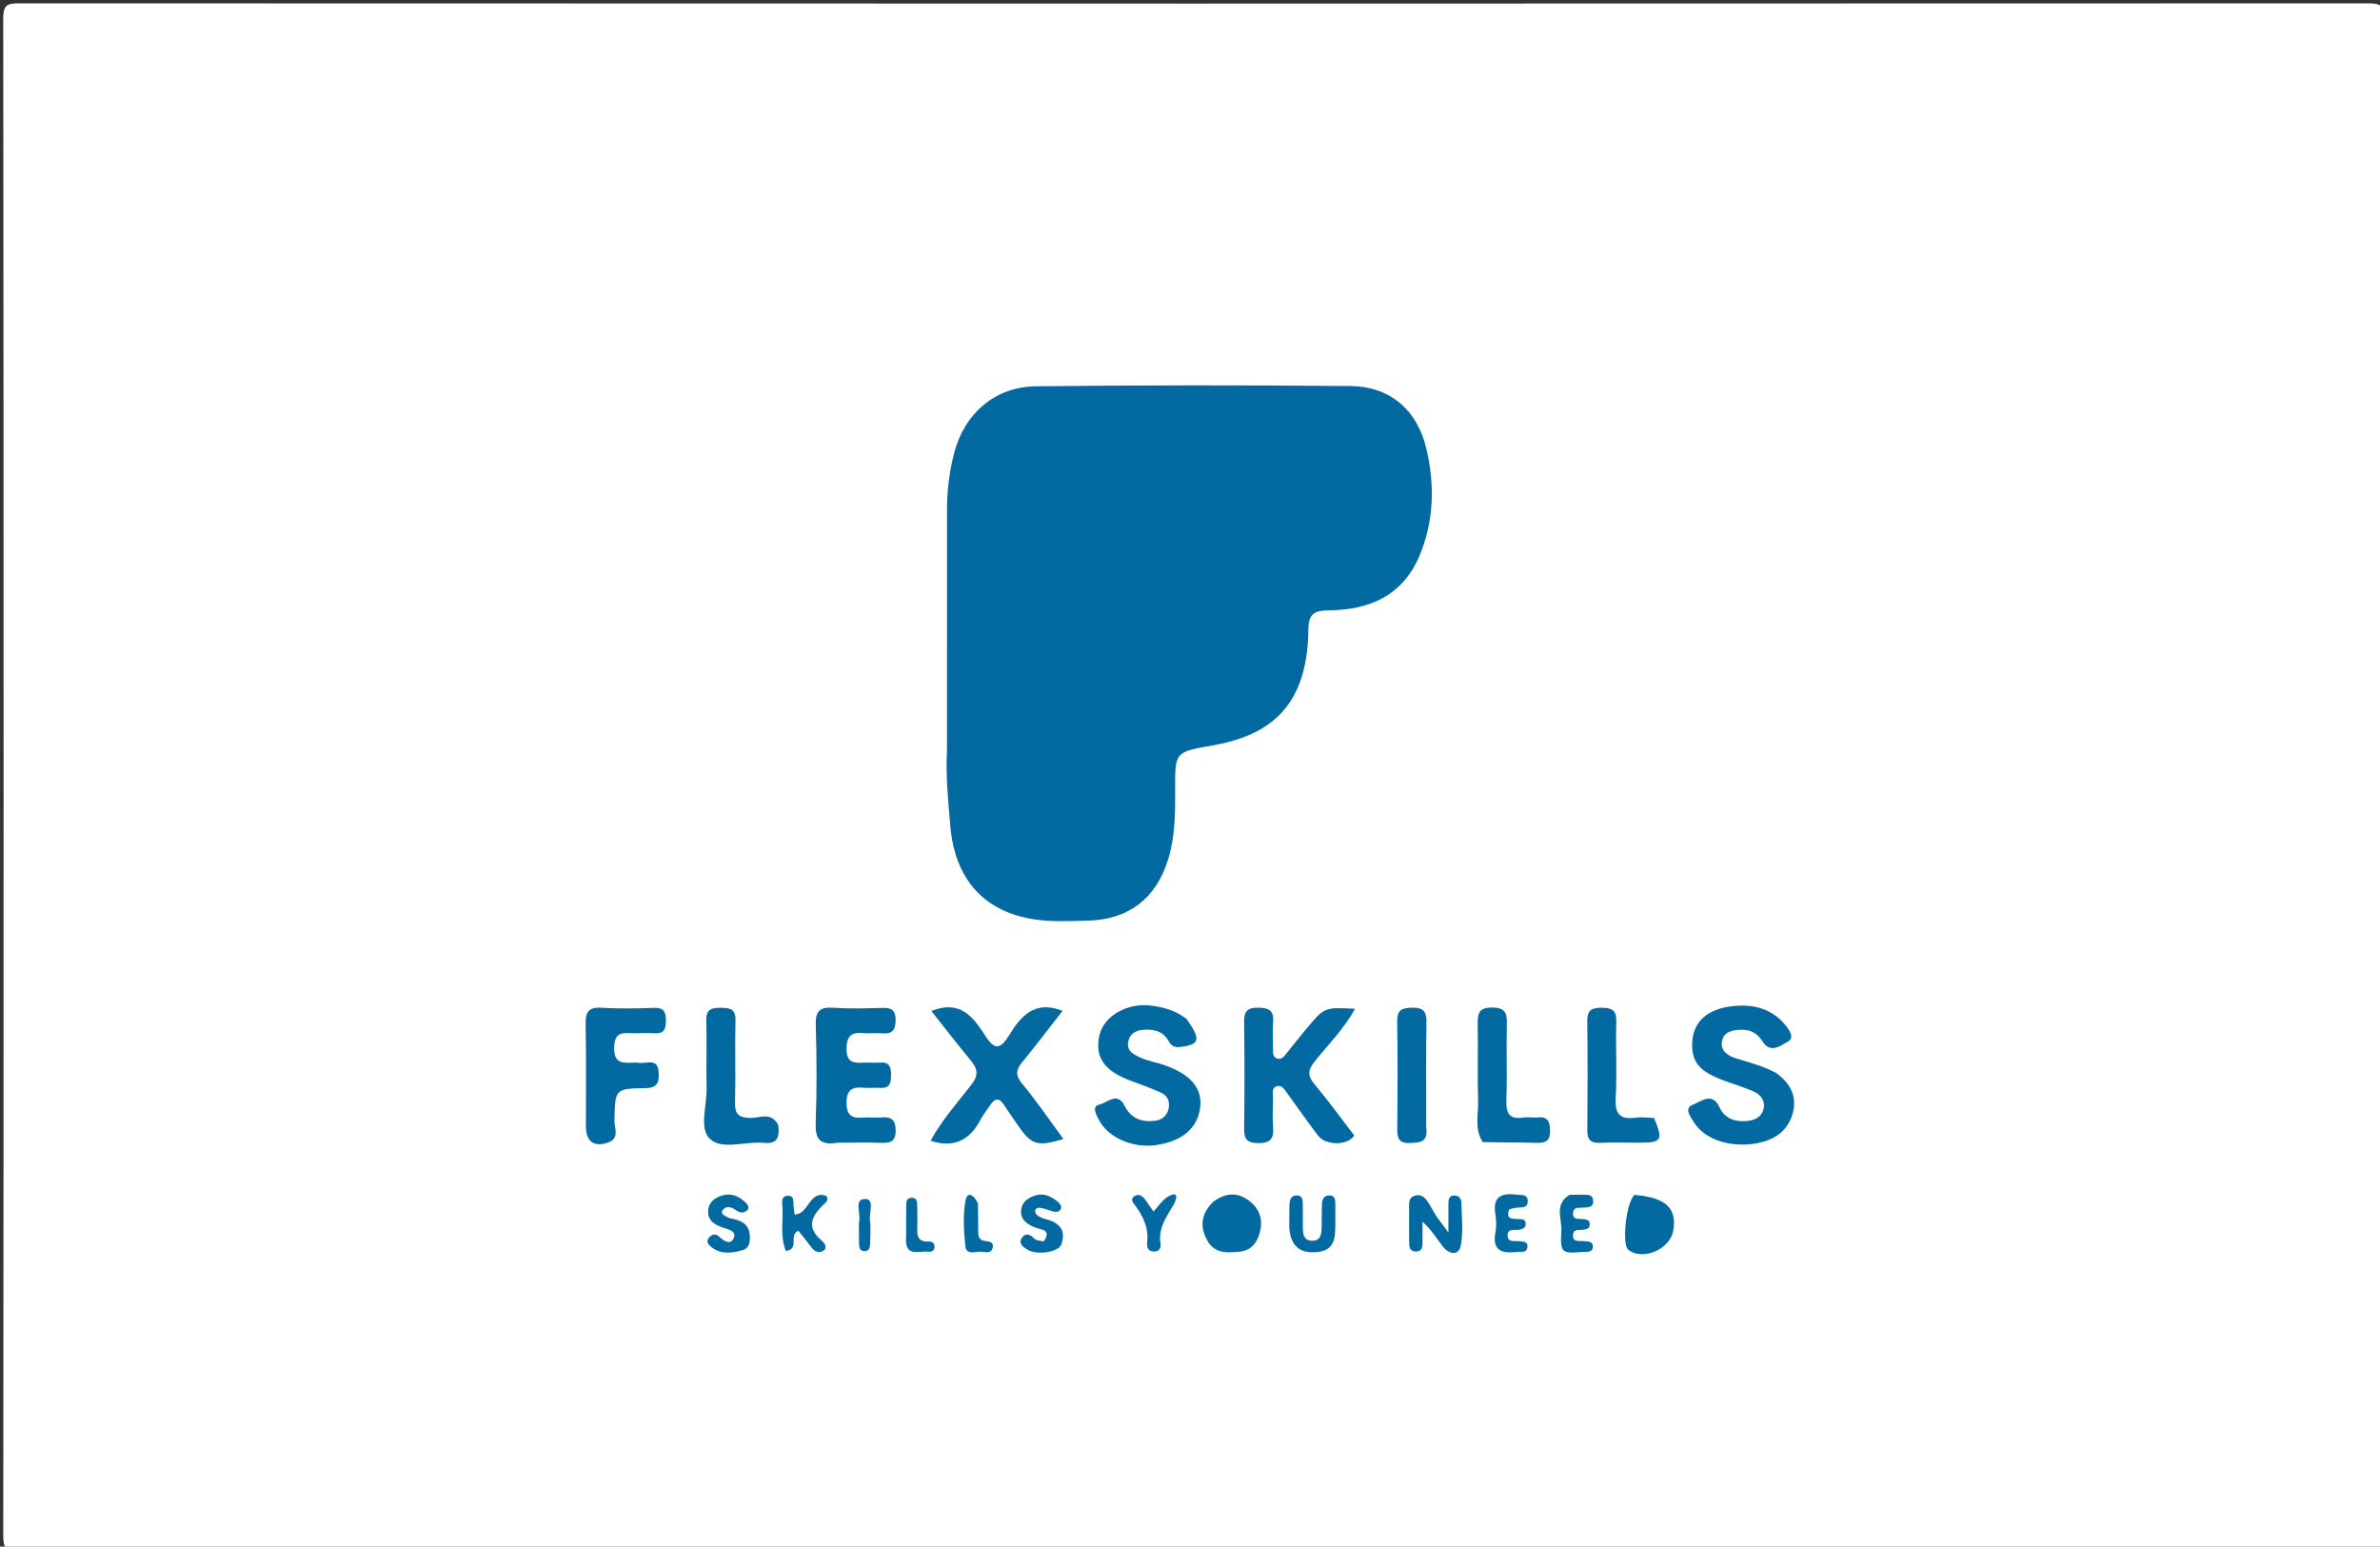 <svg version="1.1" id="Layer_1" xmlns="http://www.w3.org/2000/svg" xmlns:xlink="http://www.w3.org/1999/xlink" x="0px" y="0px"
	 width="100%" viewBox="0 0 654 425" enable-background="new 0 0 654 425" xml:space="preserve">
<rect x="0" y="0" width="654" height="425" fill="#333333" stroke="none"/>
<path fill="#FFFFFF" opacity="1" stroke="none" 
	d="
M349,426 
	C234.027,426 119.553,425.984 5.08,426.083 
	C1.83,426.086 0.893,425.669 0.896,422.081 
	C1.019,283.114 1.021,144.146 0.888,5.178 
	C0.885,1.377 1.907,0.918 5.32,0.919 
	C220.437,1.009 435.554,1.009 650.67,0.922 
	C654.051,0.921 655.118,1.338 655.114,5.169 
	C654.978,143.97 654.98,282.771 655.105,421.572 
	C655.109,425.483 654.048,426.091 650.43,426.087 
	C550.12,425.979 449.81,426 349,426 
z"/>
<path fill="#0369a1" opacity="1" stroke="none" 
	d="
M260.219,205.991 
	C260.22,183.668 260.216,161.843 260.227,140.018 
	C260.23,134.674 260.89,129.385 262.263,124.239 
	C265.128,113.496 273.533,106.265 284.688,106.144 
	C313.507,105.831 342.332,105.817 371.15,106.081 
	C381.877,106.179 389.496,112.566 392.021,123.563 
	C394.277,133.392 394.062,143.405 389.959,152.937 
	C385.343,163.661 376.383,167.534 365.496,167.704 
	C361.492,167.767 359.559,168.289 359.522,173.025 
	C359.488,177.423 359.001,181.964 357.602,186.295 
	C353.767,198.171 344.485,202.846 333.211,204.828 
	C322.919,206.637 322.857,206.565 322.922,216.858 
	C322.963,223.36 322.934,229.853 320.998,236.134 
	C317.67,246.925 310.147,252.698 298.908,252.98 
	C294.086,253.101 289.178,253.364 284.441,252.669 
	C270.397,250.607 262.368,241.594 261.13,226.917 
	C260.557,220.126 259.844,213.328 260.219,205.991 
z"/>
<path fill="#0369a1" opacity="1" stroke="none" 
	d="
M372.14,312.026 
	C370.279,314.878 364.302,314.809 362.194,312.056 
	C359.268,308.236 356.522,304.277 353.692,300.383 
	C353.01,299.444 352.296,298.155 351.036,298.436 
	C349.244,298.835 349.864,300.567 349.826,301.792 
	C349.744,304.449 349.642,307.123 349.84,309.768 
	C350.077,312.936 349.074,314.167 345.665,314.119 
	C342.399,314.072 341.844,312.726 341.88,309.909 
	C342.002,300.269 342.019,290.625 341.872,280.985 
	C341.827,278.029 342.626,276.855 345.774,276.903 
	C348.708,276.948 350.102,277.684 349.84,280.841 
	C349.634,283.318 349.784,285.825 349.821,288.318 
	C349.835,289.283 349.685,290.415 350.873,290.857 
	C352.027,291.286 352.688,290.493 353.331,289.686 
	C355.193,287.349 357.053,285.008 358.967,282.713 
	C363.931,276.759 363.943,276.768 372.362,277.2 
	C369.323,282.717 365.003,286.99 361.283,291.651 
	C359.324,294.105 359.279,295.627 361.234,297.965 
	C364.959,302.418 368.387,307.12 372.14,312.026 
z"/>
<path fill="#0369a1" opacity="1" stroke="none" 
	d="
M271.933,303.916 
	C270.996,305.326 270.12,306.357 269.514,307.529 
	C266.647,313.077 262.422,315.624 255.721,313.482 
	C258.714,307.921 262.977,303.129 266.86,298.157 
	C268.999,295.417 268.668,293.719 266.738,291.386 
	C263.085,286.969 259.589,282.422 255.936,277.813 
	C263.905,274.589 267.516,279.575 270.751,284.631 
	C273.257,288.55 274.905,288.375 277.243,284.564 
	C280.45,279.333 284.196,274.727 291.991,277.767 
	C288.238,282.562 284.667,287.274 280.922,291.842 
	C279.195,293.949 278.926,295.441 280.88,297.792 
	C284.877,302.6 288.396,307.805 292.215,312.986 
	C285.045,315.135 283.418,314.616 279.781,309.33 
	C278.463,307.414 277.121,305.514 275.845,303.57 
	C274.552,301.601 273.343,301.64 271.933,303.916 
z"/>
<path fill="#0369a1" opacity="1" stroke="none" 
	d="
M326.015,279.97 
	C330.117,285.686 329.71,287.048 324.249,287.707 
	C322.592,287.907 321.777,287.281 321.075,286.002 
	C319.81,283.696 317.713,282.938 315.218,282.936 
	C312.9,282.934 310.792,283.424 310.095,285.962 
	C309.314,288.808 311.621,289.813 313.531,290.677 
	C315.479,291.559 317.661,291.909 319.704,292.601 
	C327.122,295.114 330.458,299.022 329.792,304.332 
	C329.071,310.086 324.777,313.693 317.475,314.679 
	C311.159,315.532 304.486,312.58 301.974,307.748 
	C301.235,306.325 299.917,304.03 302.039,303.556 
	C304.132,303.089 307.03,299.904 308.954,303.751 
	C310.725,307.293 313.523,308.361 317.149,308.01 
	C319.144,307.817 320.605,306.806 321.09,304.766 
	C321.575,302.725 320.868,301.068 318.963,300.217 
	C316.397,299.071 313.759,298.073 311.111,297.124 
	C303.466,294.384 300.749,290.603 302.116,284.479 
	C303.299,279.182 309.813,275.416 316.464,276.345 
	C319.765,276.807 323.004,277.62 326.015,279.97 
z"/>
<path fill="#0369a1" opacity="1" stroke="none" 
	d="
M488.061,294.83 
	C492.09,297.768 493.871,301.44 492.629,305.914 
	C491.311,310.663 487.813,313.173 482.937,314.127 
	C475.953,315.494 468.501,313.307 465.541,308.477 
	C464.611,306.96 462.554,304.536 465.253,303.525 
	C467.257,302.775 470.479,299.934 472.452,304.184 
	C473.919,307.343 476.573,308.291 479.854,308.057 
	C482.24,307.887 484.195,306.918 484.656,304.49 
	C485.08,302.258 483.65,300.667 481.67,299.833 
	C479.226,298.805 476.695,297.984 474.193,297.1 
	C466.883,294.515 464.568,291.705 465.042,285.956 
	C465.474,280.724 469.151,277.248 476.094,276.475 
	C481.534,275.87 486.757,277.041 490.493,281.547 
	C491.562,282.837 493.299,285.15 491.275,286.243 
	C489.415,287.247 486.49,289.645 484.352,286.217 
	C482.974,284.007 481.108,282.909 478.595,282.964 
	C476.197,283.016 473.635,283.381 473.161,286.236 
	C472.728,288.849 474.959,290.17 476.979,290.807 
	C480.62,291.955 484.332,292.855 488.061,294.83 
z"/>
<path fill="#0369a1" opacity="1" stroke="none" 
	d="
M230.143,314.007 
	C225.222,314.806 223.977,312.934 224.144,308.545 
	C224.486,299.577 224.429,290.582 224.161,281.609 
	C224.047,277.766 225.352,276.681 229.019,276.923 
	C233.49,277.219 237.998,277.085 242.485,276.96 
	C244.929,276.891 246.087,277.516 246.106,280.268 
	C246.125,283.127 245.114,284.199 242.324,283.947 
	C240.675,283.798 238.986,284.063 237.34,283.892 
	C234.016,283.546 232.624,284.597 232.623,288.253 
	C232.622,292.098 234.697,292.139 237.398,292.006 
	C238.891,291.933 240.397,292.086 241.886,291.981 
	C244.498,291.796 244.865,293.315 244.849,295.424 
	C244.833,297.476 244.603,299.104 241.943,298.932 
	C240.452,298.835 238.94,299.035 237.456,298.898 
	C234.289,298.605 232.571,299.319 232.621,303.139 
	C232.668,306.731 234.299,307.331 237.23,307.102 
	C238.883,306.972 240.563,307.189 242.215,307.055 
	C244.878,306.838 246.092,307.647 246.117,310.621 
	C246.144,313.776 244.596,314.117 242.096,314.038 
	C238.274,313.917 234.446,314.007 230.143,314.007 
z"/>
<path fill="#0369a1" opacity="1" stroke="none" 
	d="
M174.988,291.992 
	C177.468,292.568 180.793,290.348 181.006,294.774 
	C181.139,297.559 180.591,298.958 177.284,299.008 
	C168.927,299.132 169.034,299.308 168.843,307.892 
	C168.798,309.924 170.333,312.773 167.178,313.911 
	C163.186,315.351 161.012,313.716 161,309.41 
	C160.974,300.11 161.118,290.807 160.925,281.511 
	C160.856,278.173 161.632,276.694 165.291,276.92 
	C170.089,277.216 174.922,277.112 179.733,276.952 
	C182.546,276.858 183.015,278.238 182.992,280.606 
	C182.97,282.822 182.407,284.1 179.909,283.94 
	C178.09,283.824 176.256,283.887 174.431,283.931 
	C171.765,283.996 168.881,282.994 168.764,287.767 
	C168.642,292.767 171.575,292.021 174.988,291.992 
z"/>
<path fill="#0369a1" opacity="1" stroke="none" 
	d="
M407.421,313.832 
	C405.089,310.09 406.285,306.217 406.168,302.475 
	C405.951,295.484 406.192,288.48 406.064,281.484 
	C406.012,278.603 406.298,276.845 409.987,276.865 
	C413.453,276.884 414.149,278.208 414.07,281.295 
	C413.891,288.288 414.195,295.296 413.939,302.284 
	C413.807,305.889 414.696,307.681 418.596,307.1 
	C419.9,306.906 421.267,307.174 422.588,307.052 
	C425.352,306.798 425.891,308.243 425.94,310.663 
	C425.994,313.359 424.866,314.122 422.359,314.048 
	C417.531,313.905 412.697,313.973 407.421,313.832 
z"/>
<path fill="#0369a1" opacity="1" stroke="none" 
	d="
M454.521,307.226 
	C457.069,313.281 456.618,313.983 450.632,314.001 
	C446.971,314.012 443.305,313.889 439.65,314.039 
	C437.042,314.145 436.151,313.132 436.176,310.556 
	C436.273,300.572 436.298,290.585 436.164,280.601 
	C436.125,277.688 437.257,276.93 439.987,276.923 
	C442.815,276.917 444.244,277.476 444.144,280.751 
	C443.931,287.734 444.38,294.746 443.974,301.712 
	C443.708,306.276 445.31,307.735 449.6,307.119 
	C451.065,306.909 452.59,307.114 454.521,307.226 
z"/>
<path fill="#0369a1" opacity="1" stroke="none" 
	d="
M213.876,309.207 
	C214.297,312.671 213.467,314.421 209.916,314.051 
	C204.844,313.522 198.398,316.165 195.022,312.897 
	C192.062,310.033 194.283,303.704 194.169,298.911 
	C194.023,292.748 194.265,286.575 194.083,280.415 
	C193.991,277.281 195.572,276.926 198.092,276.934 
	C200.576,276.943 202.179,277.201 202.102,280.38 
	C201.918,287.875 202.184,295.381 201.984,302.875 
	C201.897,306.141 202.947,307.137 206.228,307.204 
	C208.741,307.256 211.939,305.38 213.876,309.207 
z"/>
<path fill="#0369a1" opacity="1" stroke="none" 
	d="
M391.922,309.769 
	C392.479,314.004 390.118,313.979 387.37,314.079 
	C384.213,314.193 383.942,312.561 383.963,310.078 
	C384.044,300.297 384.115,290.514 383.929,280.736 
	C383.868,277.49 385.228,276.96 388.051,276.905 
	C391.15,276.844 392.027,277.963 391.979,280.952 
	C391.825,290.399 391.923,299.85 391.922,309.769 
z"/>
<path fill="#0369a1" opacity="1" stroke="none" 
	d="
M394.717,334.241 
	C395.676,335.534 396.418,336.534 398.006,338.673 
	C398.006,335.056 397.996,332.809 398.011,330.561 
	C398.018,329.489 398.274,328.519 399.596,328.504 
	C400.779,328.49 401.539,329.274 401.562,330.346 
	C401.644,334.337 402.16,338.443 401.398,342.285 
	C400.819,345.204 398.148,344.614 396.552,342.626 
	C394.809,340.454 393.442,337.981 390.896,335.73 
	C390.896,337.744 390.915,339.759 390.888,341.772 
	C390.874,342.831 390.616,343.796 389.316,343.895 
	C387.801,344.01 387.242,343.104 387.232,341.75 
	C387.207,338.587 387.186,335.425 387.21,332.263 
	C387.221,330.804 386.898,329.066 388.856,328.545 
	C390.876,328.007 391.881,329.444 392.766,330.917 
	C393.365,331.915 393.924,332.937 394.717,334.241 
z"/>
<path fill="#0369a1" opacity="1" stroke="none" 
	d="
M333.335,330.274 
	C336.826,327.675 340.103,327.555 343.279,329.978 
	C345.85,331.941 346.994,334.638 346.362,337.864 
	C345.743,341.022 344.169,343.567 340.671,343.934 
	C337.347,344.282 333.827,344.539 331.805,340.981 
	C329.684,337.25 329.925,333.687 333.335,330.274 
z"/>
<path fill="#0369a1" opacity="1" stroke="none" 
	d="
M449.125,328.349 
	C457.758,329.026 460.89,332.05 459.786,338.224 
	C458.926,343.033 452.122,346.251 447.968,343.806 
	C447.694,343.644 447.42,343.432 447.234,343.179 
	C445.765,341.169 446.846,330.508 449.125,328.349 
z"/>
<path fill="#0369a1" opacity="1" stroke="none" 
	d="
M354.286,337.501 
	C354.299,334.909 354.26,332.743 354.363,330.584 
	C354.426,329.253 355.199,328.346 356.612,328.497 
	C357.901,328.634 357.978,329.745 357.985,330.775 
	C358,332.939 357.998,335.103 358.01,337.267 
	C358.02,339.017 358.198,340.842 360.422,340.938 
	C363.022,341.051 363.136,339.009 363.177,337.109 
	C363.223,334.946 363.181,332.781 363.266,330.62 
	C363.318,329.262 364.106,328.398 365.498,328.496 
	C366.795,328.588 366.917,329.677 366.924,330.715 
	C366.937,332.712 366.962,334.71 366.932,336.707 
	C366.881,340.154 366.766,343.516 362.118,344.028 
	C357.455,344.542 354.758,342.715 354.286,337.501 
z"/>
<path fill="#0369a1" opacity="1" stroke="none" 
	d="
M200.515,334.755 
	C203.524,335.268 205.73,336.214 206.019,339.303 
	C206.181,341.028 206.004,342.969 204.151,343.5 
	C201.307,344.315 198.274,344.818 195.618,342.787 
	C194.876,342.22 193.933,341.378 194.673,340.3 
	C195.393,339.249 196.558,338.783 197.632,339.823 
	C198.949,341.097 200.774,342.183 201.622,340.239 
	C202.519,338.186 199.862,337.76 198.494,337.277 
	C196.225,336.476 194.506,335.32 194.589,332.807 
	C194.67,330.324 196.478,329 198.72,328.434 
	C201.207,327.805 203.258,328.831 204.99,330.561 
	C205.603,331.174 206.051,332.018 205.21,332.686 
	C204.174,333.508 203.131,333.229 202.053,332.439 
	C200.914,331.605 199.343,331.251 198.536,332.618 
	C197.887,333.719 199.355,334.138 200.515,334.755 
z"/>
<path fill="#0369a1" opacity="1" stroke="none" 
	d="
M286.827,341.107 
	C289.145,337.76 285.785,337.871 284.481,337.324 
	C282.27,336.395 280.508,335.317 280.572,332.802 
	C280.628,330.568 282.201,329.273 284.259,328.567 
	C286.776,327.703 288.81,328.696 290.673,330.248 
	C291.32,330.786 291.939,331.6 291.408,332.396 
	C290.93,333.114 289.962,333.081 289.121,332.831 
	C288.02,332.504 286.941,332.044 285.817,331.881 
	C285.273,331.803 284.373,332.031 284.448,332.934 
	C284.482,333.34 284.843,333.826 285.197,334.072 
	C285.73,334.444 286.363,334.737 286.996,334.89 
	C290.791,335.805 293.124,337.749 291.64,341.983 
	C290.922,344.029 285.103,344.963 282.56,343.509 
	C281.454,342.876 279.889,341.955 280.61,340.49 
	C281.435,338.813 282.857,338.894 284.219,340.364 
	C284.7,340.883 285.689,340.93 286.827,341.107 
z"/>
<path fill="#0369a1" opacity="1" stroke="none" 
	d="
M215.948,343.739 
	C214.297,339.708 215.237,335.697 215.01,331.741 
	C214.941,330.526 214.501,328.68 216.428,328.581 
	C218.436,328.478 217.918,330.332 218.067,331.567 
	C218.146,332.219 218.239,332.87 218.353,333.735 
	C222.327,333.673 222.301,326.964 227.058,328.62 
	C227.911,329.817 226.818,330.468 226.202,331.083 
	C223.164,334.118 221.453,337.109 225.551,340.687 
	C226.23,341.279 227.598,342.548 226.371,343.584 
	C225.249,344.531 223.885,344.001 222.943,342.735 
	C221.777,341.169 220.541,339.656 219.376,338.172 
	C216.622,339.475 219.808,343.284 215.948,343.739 
z"/>
<path fill="#0369a1" opacity="1" stroke="none" 
	d="
M414.677,332.377 
	C413.763,335.094 415.504,334.88 416.994,334.986 
	C417.93,335.053 419.187,334.802 419.26,336.217 
	C419.323,337.437 418.36,337.786 417.277,337.924 
	C416.078,338.076 414.232,337.51 414.273,339.526 
	C414.313,341.502 416.127,340.911 417.337,341.06 
	C418.463,341.198 419.941,341.038 419.711,342.762 
	C419.493,344.394 417.974,343.887 416.904,344.013 
	C412.916,344.485 409.989,343.856 410.92,338.679 
	C411.209,337.076 411.197,335.338 410.921,333.73 
	C410.058,328.697 412.71,327.741 416.866,328.285 
	C418.124,328.45 419.78,328.063 419.807,330.034 
	C419.835,332.001 418.208,331.731 416.925,331.847 
	C416.27,331.907 415.62,332.02 414.677,332.377 
z"/>
<path fill="#0369a1" opacity="1" stroke="none" 
	d="
M431.268,328.327 
	C432.698,328.297 433.696,328.245 434.688,328.305 
	C435.941,328.38 437.612,327.97 437.776,329.898 
	C437.944,331.867 436.349,331.73 435.024,331.851 
	C433.94,331.95 432.44,331.556 432.264,333.206 
	C432.032,335.378 433.85,334.811 435.035,334.997 
	C435.866,335.128 436.757,335.18 436.843,336.262 
	C436.953,337.644 435.938,337.798 434.901,337.925 
	C433.821,338.058 432.283,337.684 432.24,339.385 
	C432.188,341.477 433.96,340.916 435.167,341.051 
	C436.301,341.177 437.79,340.987 437.703,342.639 
	C437.617,344.278 436.086,343.917 434.989,344.015 
	C429.195,344.529 428.662,344.275 429.049,338.273 
	C429.262,334.969 426.969,331.039 431.268,328.327 
z"/>
<path fill="#0369a1" opacity="1" stroke="none" 
	d="
M322.585,330.922 
	C320.43,334.463 318.215,337.612 318.886,341.781 
	C319.098,343.104 318.391,344.056 316.853,343.897 
	C315.245,343.731 315.11,342.446 315.239,341.297 
	C315.656,337.57 314.244,334.49 312.17,331.56 
	C311.565,330.707 310.285,329.623 311.814,328.644 
	C312.983,327.895 314.02,328.712 314.756,329.734 
	C315.428,330.667 316.07,331.621 316.976,332.927 
	C318.28,331.494 319.258,329.951 320.648,329.027 
	C321.993,328.133 324.371,327.091 322.585,330.922 
z"/>
<path fill="#0369a1" opacity="1" stroke="none" 
	d="
M268.736,330.722 
	C268.779,333.458 268.764,335.776 268.805,338.092 
	C268.825,339.227 268.705,340.467 270.207,340.906 
	C271.35,341.241 273.261,340.901 272.746,342.989 
	C272.377,344.483 270.812,344.074 269.783,343.963 
	C268.167,343.788 265.529,345.062 265.259,342.409 
	C264.842,338.316 264.579,334.058 265.28,330.049 
	C265.796,327.098 267.648,328.35 268.736,330.722 
z"/>
<path fill="#0369a1" opacity="1" stroke="none" 
	d="
M248.995,339.817 
	C249,336.701 248.986,334.053 249.023,331.406 
	C249.036,330.433 249.003,329.262 250.343,329.153 
	C252.064,329.012 252.022,330.372 252.054,331.525 
	C252.099,333.178 252.084,334.834 252.077,336.489 
	C252.067,338.791 251.576,341.376 255.293,341.159 
	C256.195,341.107 256.875,341.682 256.807,342.688 
	C256.736,343.743 255.873,344.051 255.042,343.952 
	C252.498,343.648 248.485,345.649 248.995,339.817 
z"/>
<path fill="#0369a1" opacity="1" stroke="none" 
	d="
M236.026,336.028 
	C236.731,333.453 234.451,329.496 237.748,329.467 
	C240.423,329.444 238.776,333.325 239.058,335.436 
	C239.342,337.561 239.127,339.757 239.079,341.921 
	C239.055,342.999 238.713,343.931 237.36,343.793 
	C236.311,343.686 236.088,342.85 236.067,341.992 
	C236.022,340.161 236.036,338.329 236.026,336.028 
z"/>
<path fill="#0369a1" opacity="1" stroke="none" 
	d="
M355.309,144.868 
	C349.236,130.824 329.494,127.932 318.324,132.416 
	C311.626,135.105 307.112,143.459 308.287,150.293 
	C309.903,159.698 316.834,166.233 326.166,166.976 
	C331.129,167.371 336.111,167.75 341.083,167.733 
	C344.198,167.723 344.981,168.872 345.062,171.825 
	C345.424,185.018 340.575,190.374 327.206,190.985 
	C322.883,191.182 318.527,191.43 314.227,191.111 
	C309.55,190.763 307.738,192.135 307.943,197.147 
	C308.325,206.456 308.109,215.793 307.992,225.116 
	C307.847,236.679 303.483,239.669 292.176,238.655 
	C277.822,237.368 275.918,234.833 275.121,219.968 
	C274.987,217.476 275.039,214.973 275.038,212.476 
	C275.032,187.999 275.06,163.522 274.999,139.045 
	C274.99,135.691 275.272,132.4 276.034,129.159 
	C277.161,124.368 279.692,121.311 285.094,120.741 
	C289.579,120.268 294.036,120.091 298.521,120.09 
	C320.833,120.083 343.145,120.063 365.458,120.098 
	C375.758,120.115 378.333,122.704 378.916,132.994 
	C379.126,136.71 378.497,140.334 377.739,143.869 
	C376.134,151.352 365.489,156.331 358.901,152.696 
	C356.228,151.221 356.844,147.623 355.309,144.868 
z"/>
<path fill="#0369a1" opacity="1" stroke="none" 
	d="
M341.93,151.49 
	C336.542,153.864 331.099,153.533 325.738,151.847 
	C324.181,151.357 322.799,150.1 323.093,148.097 
	C323.343,146.389 324.727,145.662 326.196,145.235 
	C331.4,143.722 338.656,146.448 341.93,151.49 
z"/>
<path fill="#0369a1" opacity="1" stroke="none" 
	d="
M339.709,341.007 
	C336.076,341.341 334.225,339.915 334.031,336.627 
	C333.898,334.391 334.865,332.677 337.067,332.074 
	C339.348,331.449 341.559,331.936 342.528,334.291 
	C343.666,337.057 343.089,339.513 339.709,341.007 
z"/>
<path fill="#0369a1" opacity="1" stroke="none" 
	d="
M450.007,335.159 
	C449.827,332.205 451.196,331.497 453.369,331.98 
	C456.519,332.681 456.061,335.249 456.017,337.505 
	C455.97,339.912 454.612,341.025 452.24,341.035 
	C449.653,341.046 450.07,339.157 450.009,337.57 
	C449.984,336.915 450.004,336.259 450.007,335.159 
z"/>
</svg>